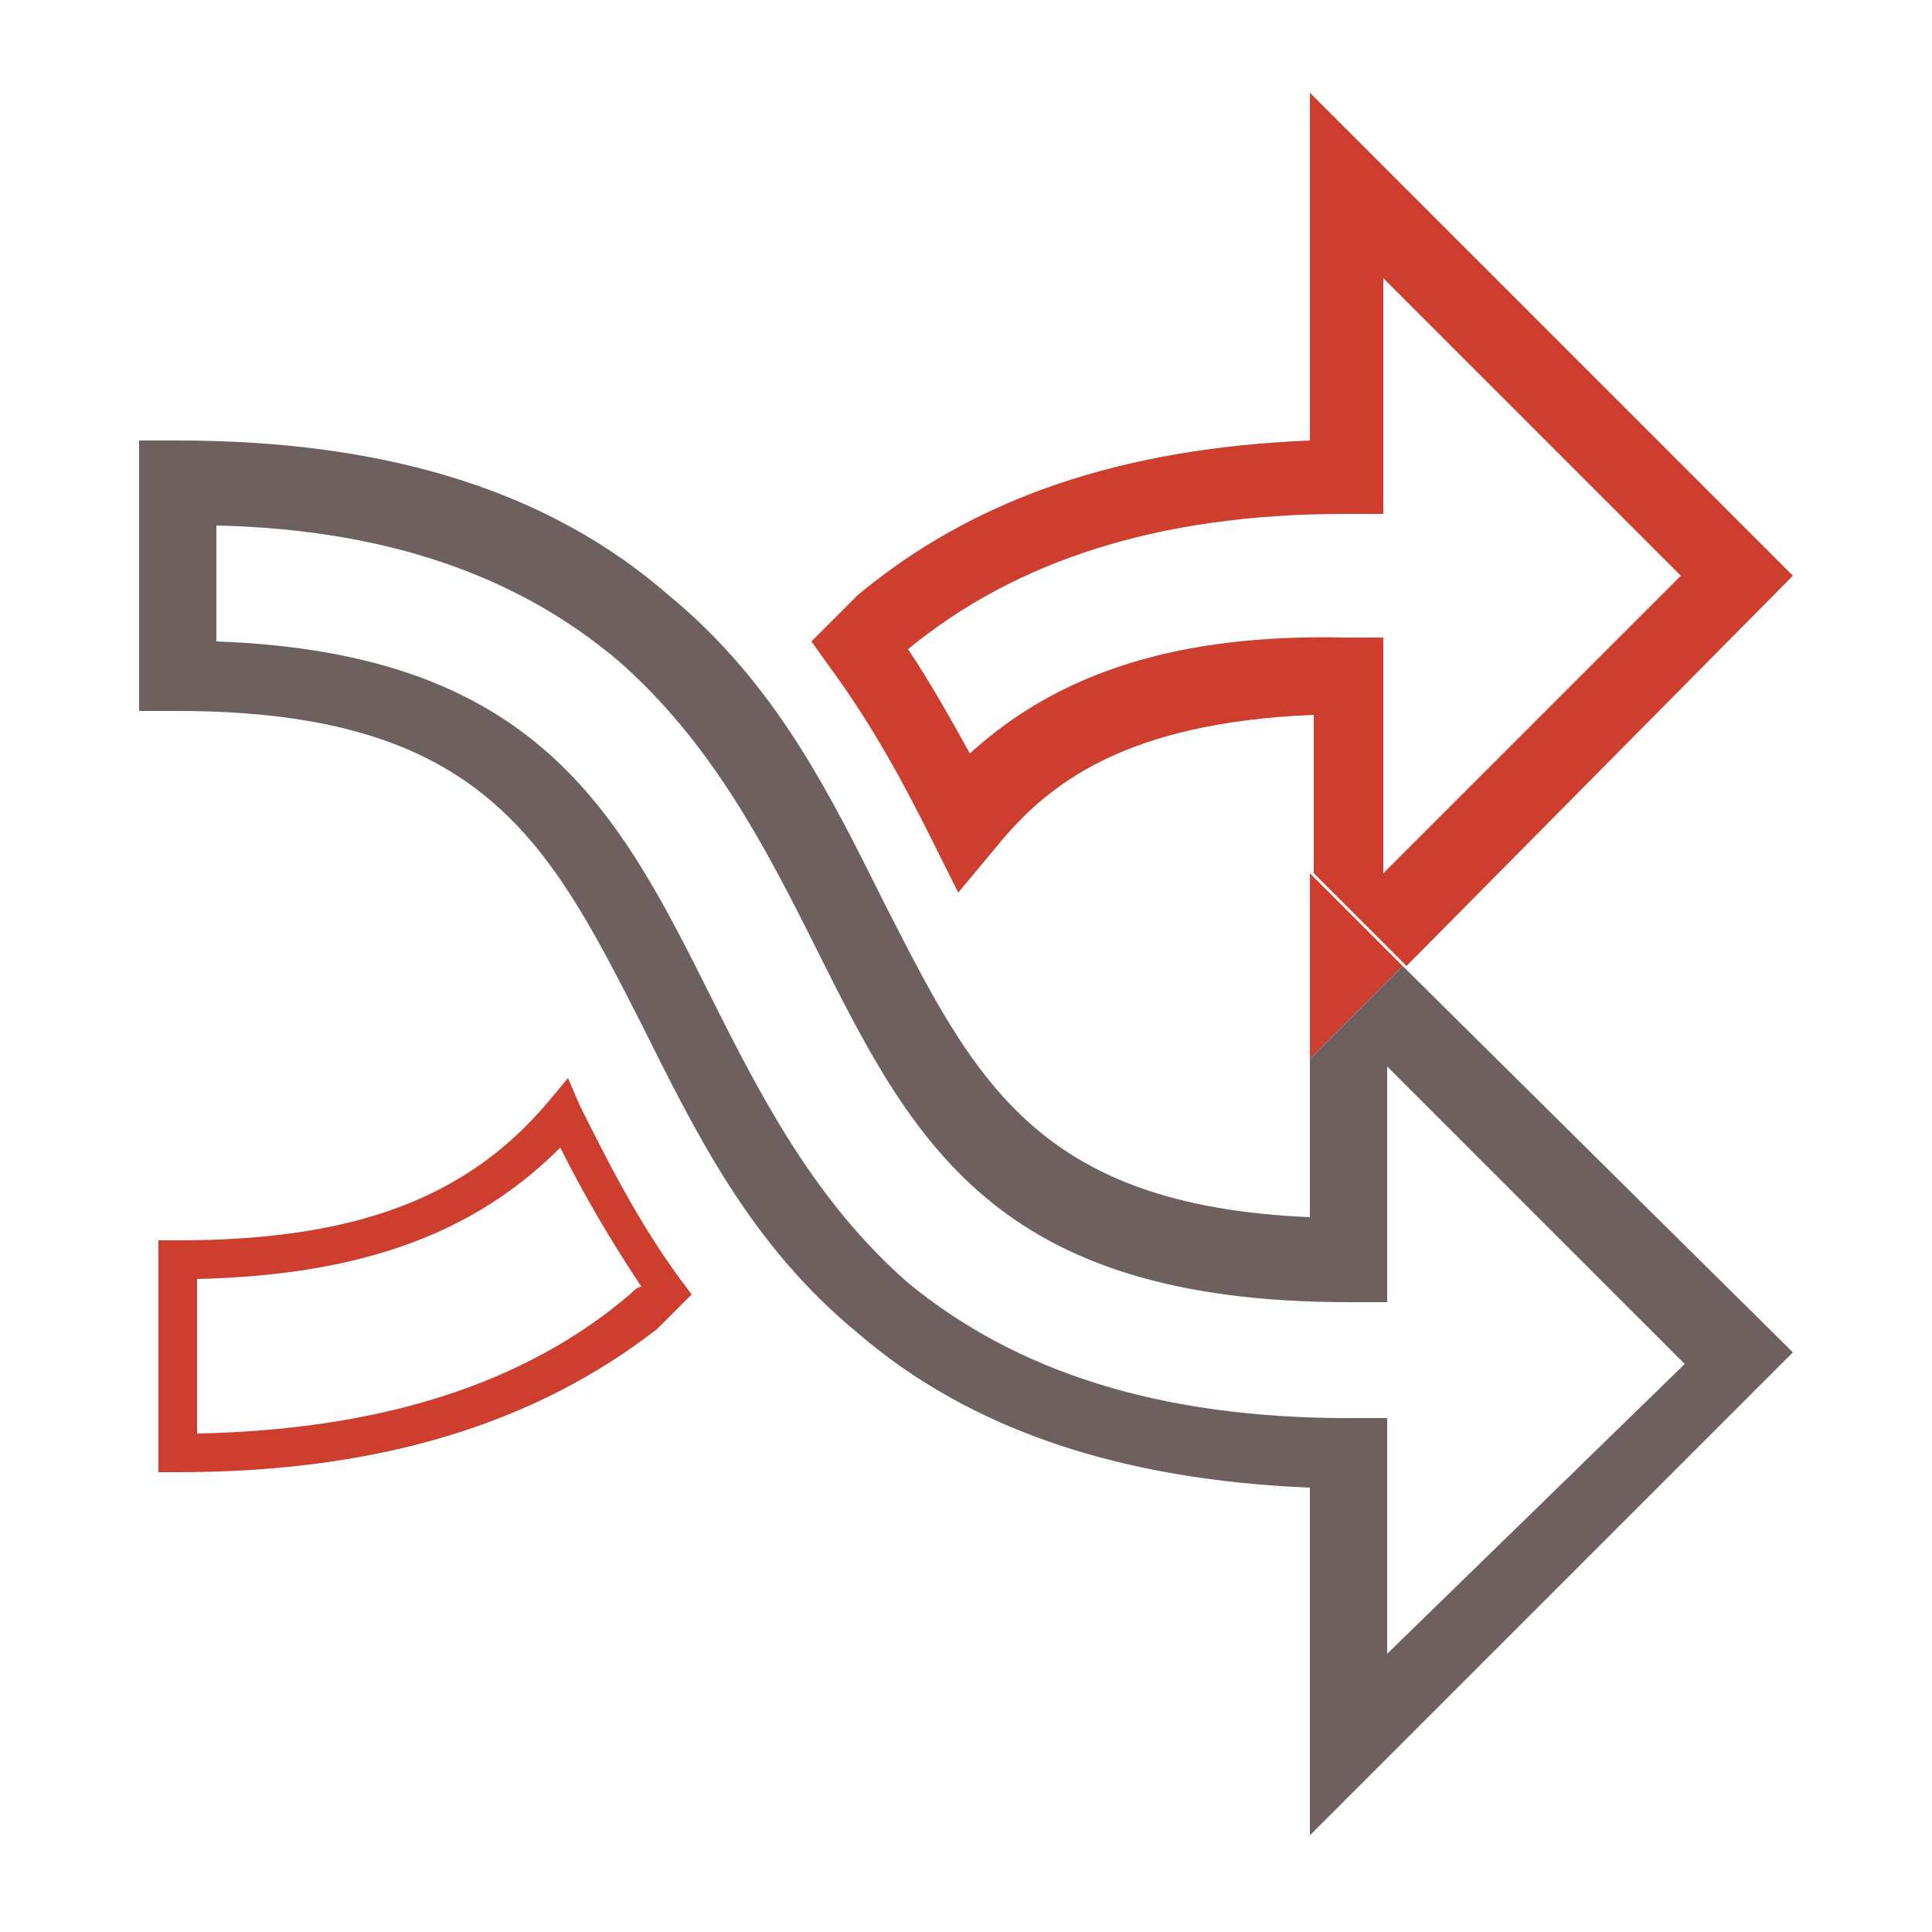 <?xml version="1.0" encoding="utf-8"?>
<!-- Generator: Adobe Illustrator 22.0.1, SVG Export Plug-In . SVG Version: 6.00 Build 0)  -->
<svg version="1.1" id="Calque_1" xmlns="http://www.w3.org/2000/svg" xmlns:xlink="http://www.w3.org/1999/xlink" x="0px" y="0px"
	 viewBox="0 0 50 50" style="enable-background:new 0 0 50 50;" xml:space="preserve">
<style type="text/css">
	.st0{fill:#CD3E2E;}
	.st1{fill:none;}
	.st2{fill:#6D605F;}
</style>
<g>
	<path class="st0" d="M4.6,38.1H4.1v-6h0.5c4.6,0,7.5-1.1,9.6-3.6l0.5-0.6l0.3,0.7c0.7,1.4,1.5,3,2.6,4.5l0.3,0.4l-0.3,0.3
		c-0.2,0.2-0.4,0.4-0.6,0.6C13.9,36.8,9.9,38.1,4.6,38.1z M5.1,33.1v4c4.8-0.1,8.5-1.3,11.2-3.6c0.1-0.1,0.2-0.2,0.3-0.2
		c-0.8-1.2-1.5-2.4-2.1-3.6C12.3,31.9,9.4,33,5.1,33.1z"/>
	<g>
		<polygon class="st1" points="36.3,25 46.4,14.9 36.3,25 		"/>
		<path class="st1" d="M35.9,33.6h-1c-9.1,0-11.3-4.3-13.8-9.2c-1.3-2.6-2.7-5.3-5.1-7.4c-2.6-2.2-6-3.4-10.4-3.5v3
			c8.3,0.3,10.4,4.5,12.8,9.2c1.3,2.6,2.7,5.3,5.1,7.4c2.8,2.4,6.5,3.5,11.4,3.5h1v6.1l7.7-7.7l-7.7-7.7V33.6z"/>
		<path class="st1" d="M35.9,22.6l7.7-7.7l-7.7-7.7v6.1h-1c-4.9,0-8.6,1.1-11.3,3.5c0.6,0.9,1.1,1.8,1.6,2.7
			c2.3-2.1,5.4-3.1,9.7-3.1h1V22.6z"/>
		<polygon class="st1" points="36.3,25 46.4,35.1 36.3,25 		"/>
		<rect x="36.3" y="25" transform="matrix(0.707 -0.707 0.707 0.707 -7.051 32.989)" class="st1" width="0" height="0"/>
		<polygon class="st0" points="36.3,25 36.3,25 33.9,22.6 33.9,27.4 36.3,25 		"/>
		<path class="st2" d="M33.9,27.4v4.1c-7.1-0.3-8.7-3.6-11-8.1c-1.4-2.8-2.8-5.7-5.6-8c-3.1-2.7-7.3-4-12.7-4h-1v7h1
			c7.9,0,9.6,3.4,12,8.1c1.4,2.8,2.8,5.7,5.6,8c2.9,2.5,6.8,3.8,11.7,4v9l12.5-12.5L36.3,25L33.9,27.4z M35.9,42.8v-6.1h-1
			c-4.9,0-8.6-1.2-11.4-3.5c-2.4-2.1-3.8-4.8-5.1-7.4c-2.4-4.8-4.5-8.9-12.8-9.2v-3c4.4,0.1,7.8,1.3,10.4,3.5
			c2.4,2.1,3.8,4.8,5.1,7.4c2.5,5,4.6,9.2,13.8,9.2h1v-6.1l7.7,7.7L35.9,42.8z"/>
		<path class="st0" d="M46.4,14.9L33.9,2.4v9c-4.9,0.2-8.7,1.5-11.7,4c-0.2,0.2-0.4,0.4-0.6,0.6l-0.6,0.6l0.5,0.7
			c1.1,1.5,1.9,3,2.6,4.4l0.7,1.4l1-1.2c1.3-1.6,3.3-3.2,8.2-3.4v4.1l2.4,2.4L46.4,14.9z M25.1,19.5c-0.5-0.9-1-1.8-1.6-2.7
			c2.8-2.3,6.5-3.5,11.3-3.5h1V7.2l7.7,7.7l-7.7,7.7v-6.1h-1C30.5,16.4,27.4,17.4,25.1,19.5z"/>
	</g>
</g>
</svg>
